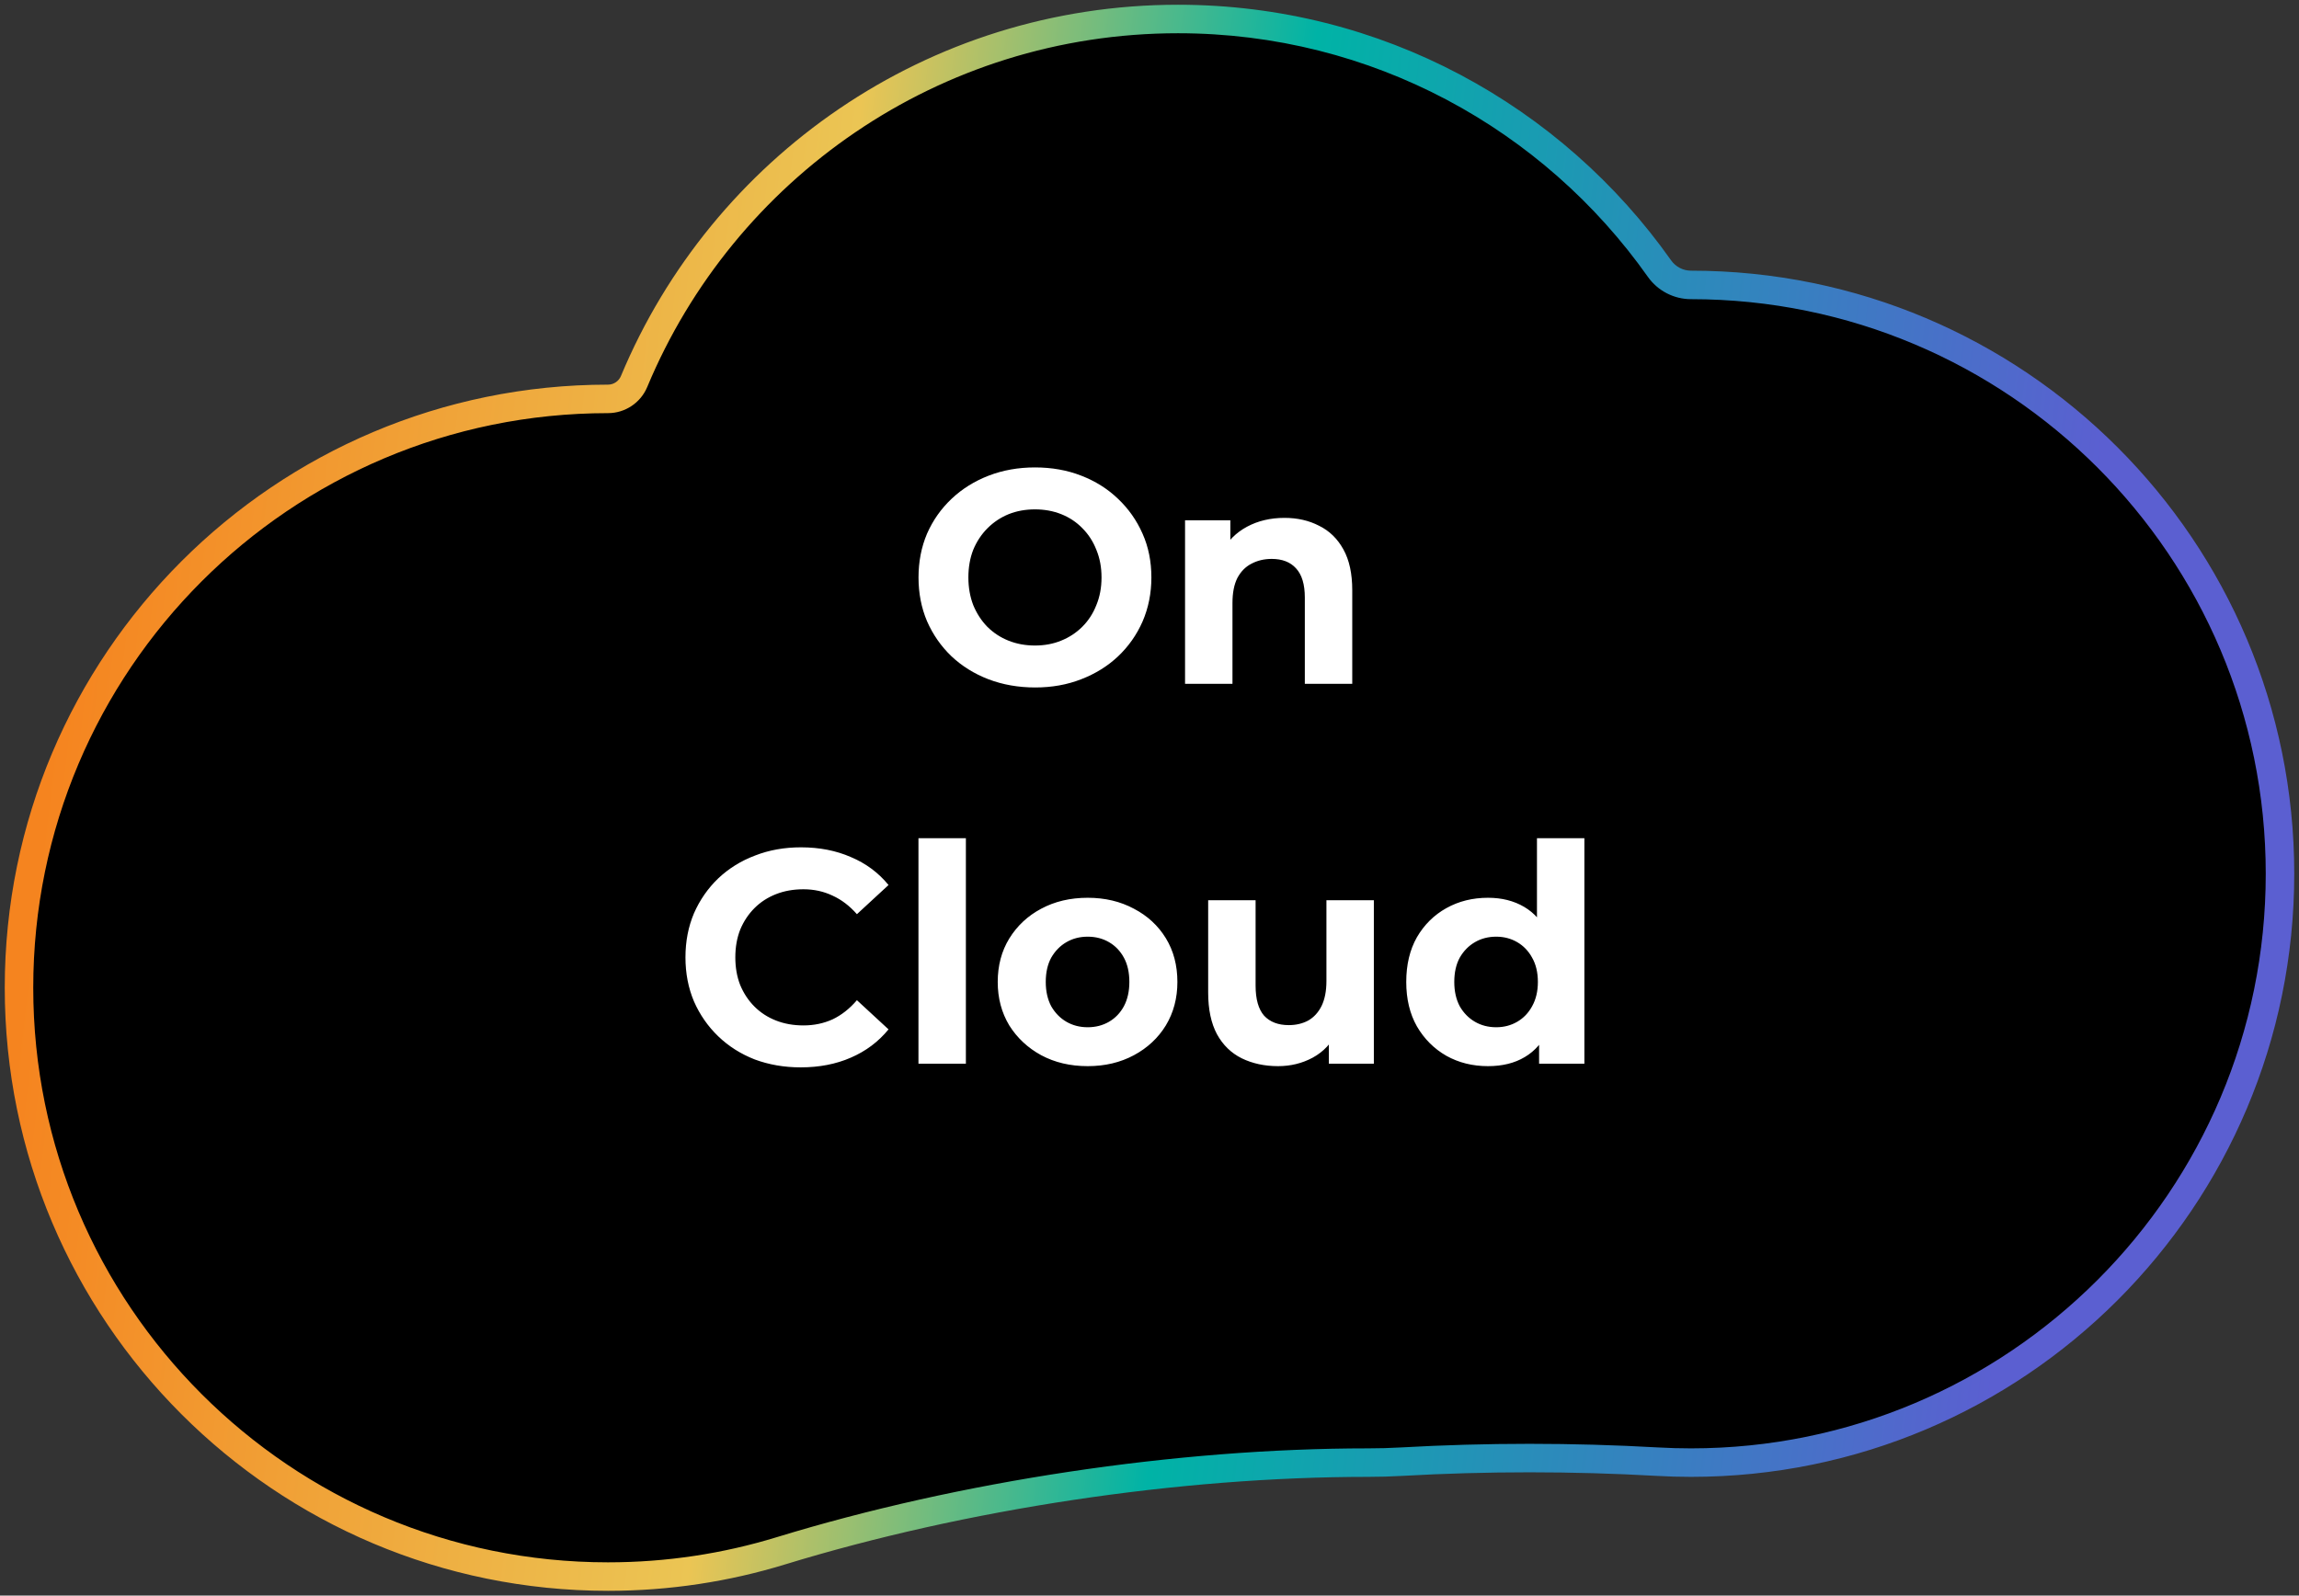 <svg width="121" height="84" viewBox="0 0 121 84" fill="none" xmlns="http://www.w3.org/2000/svg">
<rect x="0" y="0" width="121" height="84" fill="#333333" stroke="none"/>
<path fill-rule="evenodd" clip-rule="evenodd" d="M72 77C61.987 77 50.666 78.712 41.093 81.645C38.217 82.526 35.164 83 32 83C14.879 83 1 69.121 1 52C1 34.879 14.879 21 32 21C32.6 21 33.142 20.638 33.373 20.084C38.043 8.878 49.101 1 62 1C72.471 1 81.729 6.191 87.342 14.14C87.722 14.679 88.341 15 89 15C106.121 15 120 28.879 120 46C120 63.121 106.121 77 89 77C88.403 77 87.809 76.983 87.22 76.95C82.763 76.697 78.237 76.697 73.78 76.95C73.191 76.983 72.597 77 72 77Z" fill="black"/>
<path d="M87.342 14.14L86.729 14.573L87.342 14.14ZM33.373 20.084L34.065 20.373L33.373 20.084ZM40.873 80.928C38.068 81.787 35.089 82.25 32 82.25V83.75C35.239 83.75 38.367 83.265 41.313 82.362L40.873 80.928ZM32 82.25C15.293 82.25 1.75 68.707 1.75 52H0.25C0.25 69.535 14.465 83.75 32 83.75V82.25ZM1.75 52C1.75 35.293 15.293 21.75 32 21.75V20.25C14.465 20.25 0.25 34.465 0.25 52H1.75ZM34.065 20.373C38.623 9.436 49.415 1.75 62 1.75V0.25C48.788 0.25 37.463 8.319 32.681 19.796L34.065 20.373ZM62 1.75C72.217 1.75 81.251 6.814 86.729 14.573L87.954 13.708C82.207 5.568 72.725 0.25 62 0.25V1.75ZM89 15.75C105.707 15.75 119.25 29.293 119.25 46H120.75C120.75 28.465 106.535 14.25 89 14.25V15.75ZM119.25 46C119.25 62.707 105.707 76.25 89 76.25V77.75C106.535 77.75 120.75 63.535 120.75 46H119.25ZM89 76.25C88.417 76.25 87.837 76.234 87.262 76.201L87.177 77.698C87.781 77.733 88.388 77.75 89 77.75V76.25ZM73.738 76.201C73.163 76.234 72.583 76.25 72 76.25V77.75C72.612 77.75 73.219 77.733 73.823 77.698L73.738 76.201ZM86.729 14.573C87.249 15.31 88.097 15.75 89 15.75V14.25C88.585 14.25 88.194 14.047 87.954 13.708L86.729 14.573ZM32 21.75C32.903 21.75 33.718 21.205 34.065 20.373L32.681 19.796C32.566 20.07 32.296 20.25 32 20.25V21.75ZM87.262 76.201C82.778 75.947 78.222 75.947 73.738 76.201L73.823 77.698C78.251 77.448 82.749 77.448 87.177 77.698L87.262 76.201ZM41.313 82.362C50.816 79.451 62.062 77.75 72 77.75V76.25C61.912 76.25 50.517 77.973 40.873 80.928L41.313 82.362Z" fill="url(#paint0_linear_191_39)"/>
<path d="M54.487 36.192C53.601 36.192 52.78 36.048 52.023 35.76C51.276 35.472 50.625 35.067 50.071 34.544C49.527 34.021 49.1 33.408 48.791 32.704C48.492 32 48.343 31.232 48.343 30.4C48.343 29.568 48.492 28.8 48.791 28.096C49.1 27.392 49.532 26.779 50.087 26.256C50.641 25.733 51.292 25.328 52.039 25.04C52.785 24.752 53.596 24.608 54.471 24.608C55.356 24.608 56.167 24.752 56.903 25.04C57.649 25.328 58.295 25.733 58.839 26.256C59.393 26.779 59.825 27.392 60.135 28.096C60.444 28.789 60.599 29.557 60.599 30.4C60.599 31.232 60.444 32.005 60.135 32.72C59.825 33.424 59.393 34.037 58.839 34.56C58.295 35.072 57.649 35.472 56.903 35.76C56.167 36.048 55.361 36.192 54.487 36.192ZM54.471 33.984C54.972 33.984 55.431 33.899 55.847 33.728C56.273 33.557 56.647 33.312 56.967 32.992C57.287 32.672 57.532 32.293 57.703 31.856C57.884 31.419 57.975 30.933 57.975 30.4C57.975 29.867 57.884 29.381 57.703 28.944C57.532 28.507 57.287 28.128 56.967 27.808C56.657 27.488 56.289 27.243 55.863 27.072C55.436 26.901 54.972 26.816 54.471 26.816C53.969 26.816 53.505 26.901 53.079 27.072C52.663 27.243 52.295 27.488 51.975 27.808C51.655 28.128 51.404 28.507 51.223 28.944C51.052 29.381 50.967 29.867 50.967 30.4C50.967 30.923 51.052 31.408 51.223 31.856C51.404 32.293 51.649 32.672 51.959 32.992C52.279 33.312 52.652 33.557 53.079 33.728C53.505 33.899 53.969 33.984 54.471 33.984ZM67.603 27.264C68.285 27.264 68.893 27.403 69.427 27.68C69.971 27.947 70.397 28.363 70.707 28.928C71.016 29.483 71.171 30.197 71.171 31.072V36H68.675V31.456C68.675 30.763 68.52 30.251 68.211 29.92C67.912 29.589 67.485 29.424 66.931 29.424C66.536 29.424 66.179 29.509 65.859 29.68C65.549 29.84 65.304 30.091 65.123 30.432C64.952 30.773 64.867 31.211 64.867 31.744V36H62.371V27.392H64.755V29.776L64.307 29.056C64.616 28.48 65.059 28.037 65.635 27.728C66.211 27.419 66.867 27.264 67.603 27.264ZM42.141 56.192C41.277 56.192 40.472 56.053 39.725 55.776C38.989 55.488 38.349 55.083 37.805 54.56C37.261 54.037 36.834 53.424 36.525 52.72C36.227 52.016 36.077 51.243 36.077 50.4C36.077 49.557 36.227 48.784 36.525 48.08C36.834 47.376 37.261 46.763 37.805 46.24C38.36 45.717 39.005 45.317 39.741 45.04C40.477 44.752 41.282 44.608 42.157 44.608C43.128 44.608 44.002 44.779 44.781 45.12C45.571 45.451 46.232 45.941 46.765 46.592L45.101 48.128C44.717 47.691 44.291 47.365 43.821 47.152C43.352 46.928 42.84 46.816 42.285 46.816C41.763 46.816 41.282 46.901 40.845 47.072C40.408 47.243 40.029 47.488 39.709 47.808C39.389 48.128 39.139 48.507 38.957 48.944C38.786 49.381 38.701 49.867 38.701 50.4C38.701 50.933 38.786 51.419 38.957 51.856C39.139 52.293 39.389 52.672 39.709 52.992C40.029 53.312 40.408 53.557 40.845 53.728C41.282 53.899 41.763 53.984 42.285 53.984C42.84 53.984 43.352 53.877 43.821 53.664C44.291 53.44 44.717 53.104 45.101 52.656L46.765 54.192C46.232 54.843 45.571 55.339 44.781 55.68C44.002 56.021 43.123 56.192 42.141 56.192ZM48.34 56V44.128H50.836V56H48.34ZM57.248 56.128C56.331 56.128 55.515 55.936 54.8 55.552C54.096 55.168 53.536 54.645 53.12 53.984C52.715 53.312 52.512 52.549 52.512 51.696C52.512 50.832 52.715 50.069 53.12 49.408C53.536 48.736 54.096 48.213 54.8 47.84C55.515 47.456 56.331 47.264 57.248 47.264C58.155 47.264 58.965 47.456 59.68 47.84C60.395 48.213 60.955 48.731 61.36 49.392C61.765 50.053 61.968 50.821 61.968 51.696C61.968 52.549 61.765 53.312 61.36 53.984C60.955 54.645 60.395 55.168 59.68 55.552C58.965 55.936 58.155 56.128 57.248 56.128ZM57.248 54.08C57.664 54.08 58.037 53.984 58.368 53.792C58.699 53.6 58.96 53.328 59.152 52.976C59.344 52.613 59.44 52.187 59.44 51.696C59.44 51.195 59.344 50.768 59.152 50.416C58.96 50.064 58.699 49.792 58.368 49.6C58.037 49.408 57.664 49.312 57.248 49.312C56.832 49.312 56.459 49.408 56.128 49.6C55.797 49.792 55.531 50.064 55.328 50.416C55.136 50.768 55.04 51.195 55.04 51.696C55.04 52.187 55.136 52.613 55.328 52.976C55.531 53.328 55.797 53.6 56.128 53.792C56.459 53.984 56.832 54.08 57.248 54.08ZM67.268 56.128C66.554 56.128 65.914 55.989 65.348 55.712C64.794 55.435 64.362 55.013 64.052 54.448C63.743 53.872 63.588 53.141 63.588 52.256V47.392H66.084V51.888C66.084 52.603 66.234 53.131 66.532 53.472C66.842 53.803 67.274 53.968 67.828 53.968C68.212 53.968 68.554 53.888 68.852 53.728C69.151 53.557 69.386 53.301 69.556 52.96C69.727 52.608 69.812 52.171 69.812 51.648V47.392H72.308V56H69.94V53.632L70.372 54.32C70.084 54.917 69.658 55.371 69.092 55.68C68.538 55.979 67.93 56.128 67.268 56.128ZM78.317 56.128C77.506 56.128 76.775 55.947 76.125 55.584C75.474 55.211 74.957 54.693 74.573 54.032C74.199 53.371 74.013 52.592 74.013 51.696C74.013 50.789 74.199 50.005 74.573 49.344C74.957 48.683 75.474 48.171 76.125 47.808C76.775 47.445 77.506 47.264 78.317 47.264C79.042 47.264 79.677 47.424 80.221 47.744C80.765 48.064 81.186 48.549 81.485 49.2C81.783 49.851 81.933 50.683 81.933 51.696C81.933 52.699 81.789 53.531 81.501 54.192C81.213 54.843 80.797 55.328 80.253 55.648C79.719 55.968 79.074 56.128 78.317 56.128ZM78.749 54.08C79.154 54.08 79.522 53.984 79.853 53.792C80.183 53.6 80.445 53.328 80.637 52.976C80.839 52.613 80.941 52.187 80.941 51.696C80.941 51.195 80.839 50.768 80.637 50.416C80.445 50.064 80.183 49.792 79.853 49.6C79.522 49.408 79.154 49.312 78.749 49.312C78.333 49.312 77.959 49.408 77.629 49.6C77.298 49.792 77.031 50.064 76.829 50.416C76.637 50.768 76.541 51.195 76.541 51.696C76.541 52.187 76.637 52.613 76.829 52.976C77.031 53.328 77.298 53.6 77.629 53.792C77.959 53.984 78.333 54.08 78.749 54.08ZM81.005 56V54.24L81.053 51.68L80.893 49.136V44.128H83.389V56H81.005Z" fill="white"/>
<defs>
<linearGradient id="paint0_linear_191_39" x1="5.313" y1="16.856" x2="110.082" y2="29.148" gradientUnits="userSpaceOnUse">
<stop stop-color="#F5841F"/>
<stop offset="0.364" stop-color="#EBC554"/>
<stop offset="0.586" stop-color="#00B3A6"/>
<stop offset="1" stop-color="#5B5FD1"/>
</linearGradient>
</defs>
</svg>
